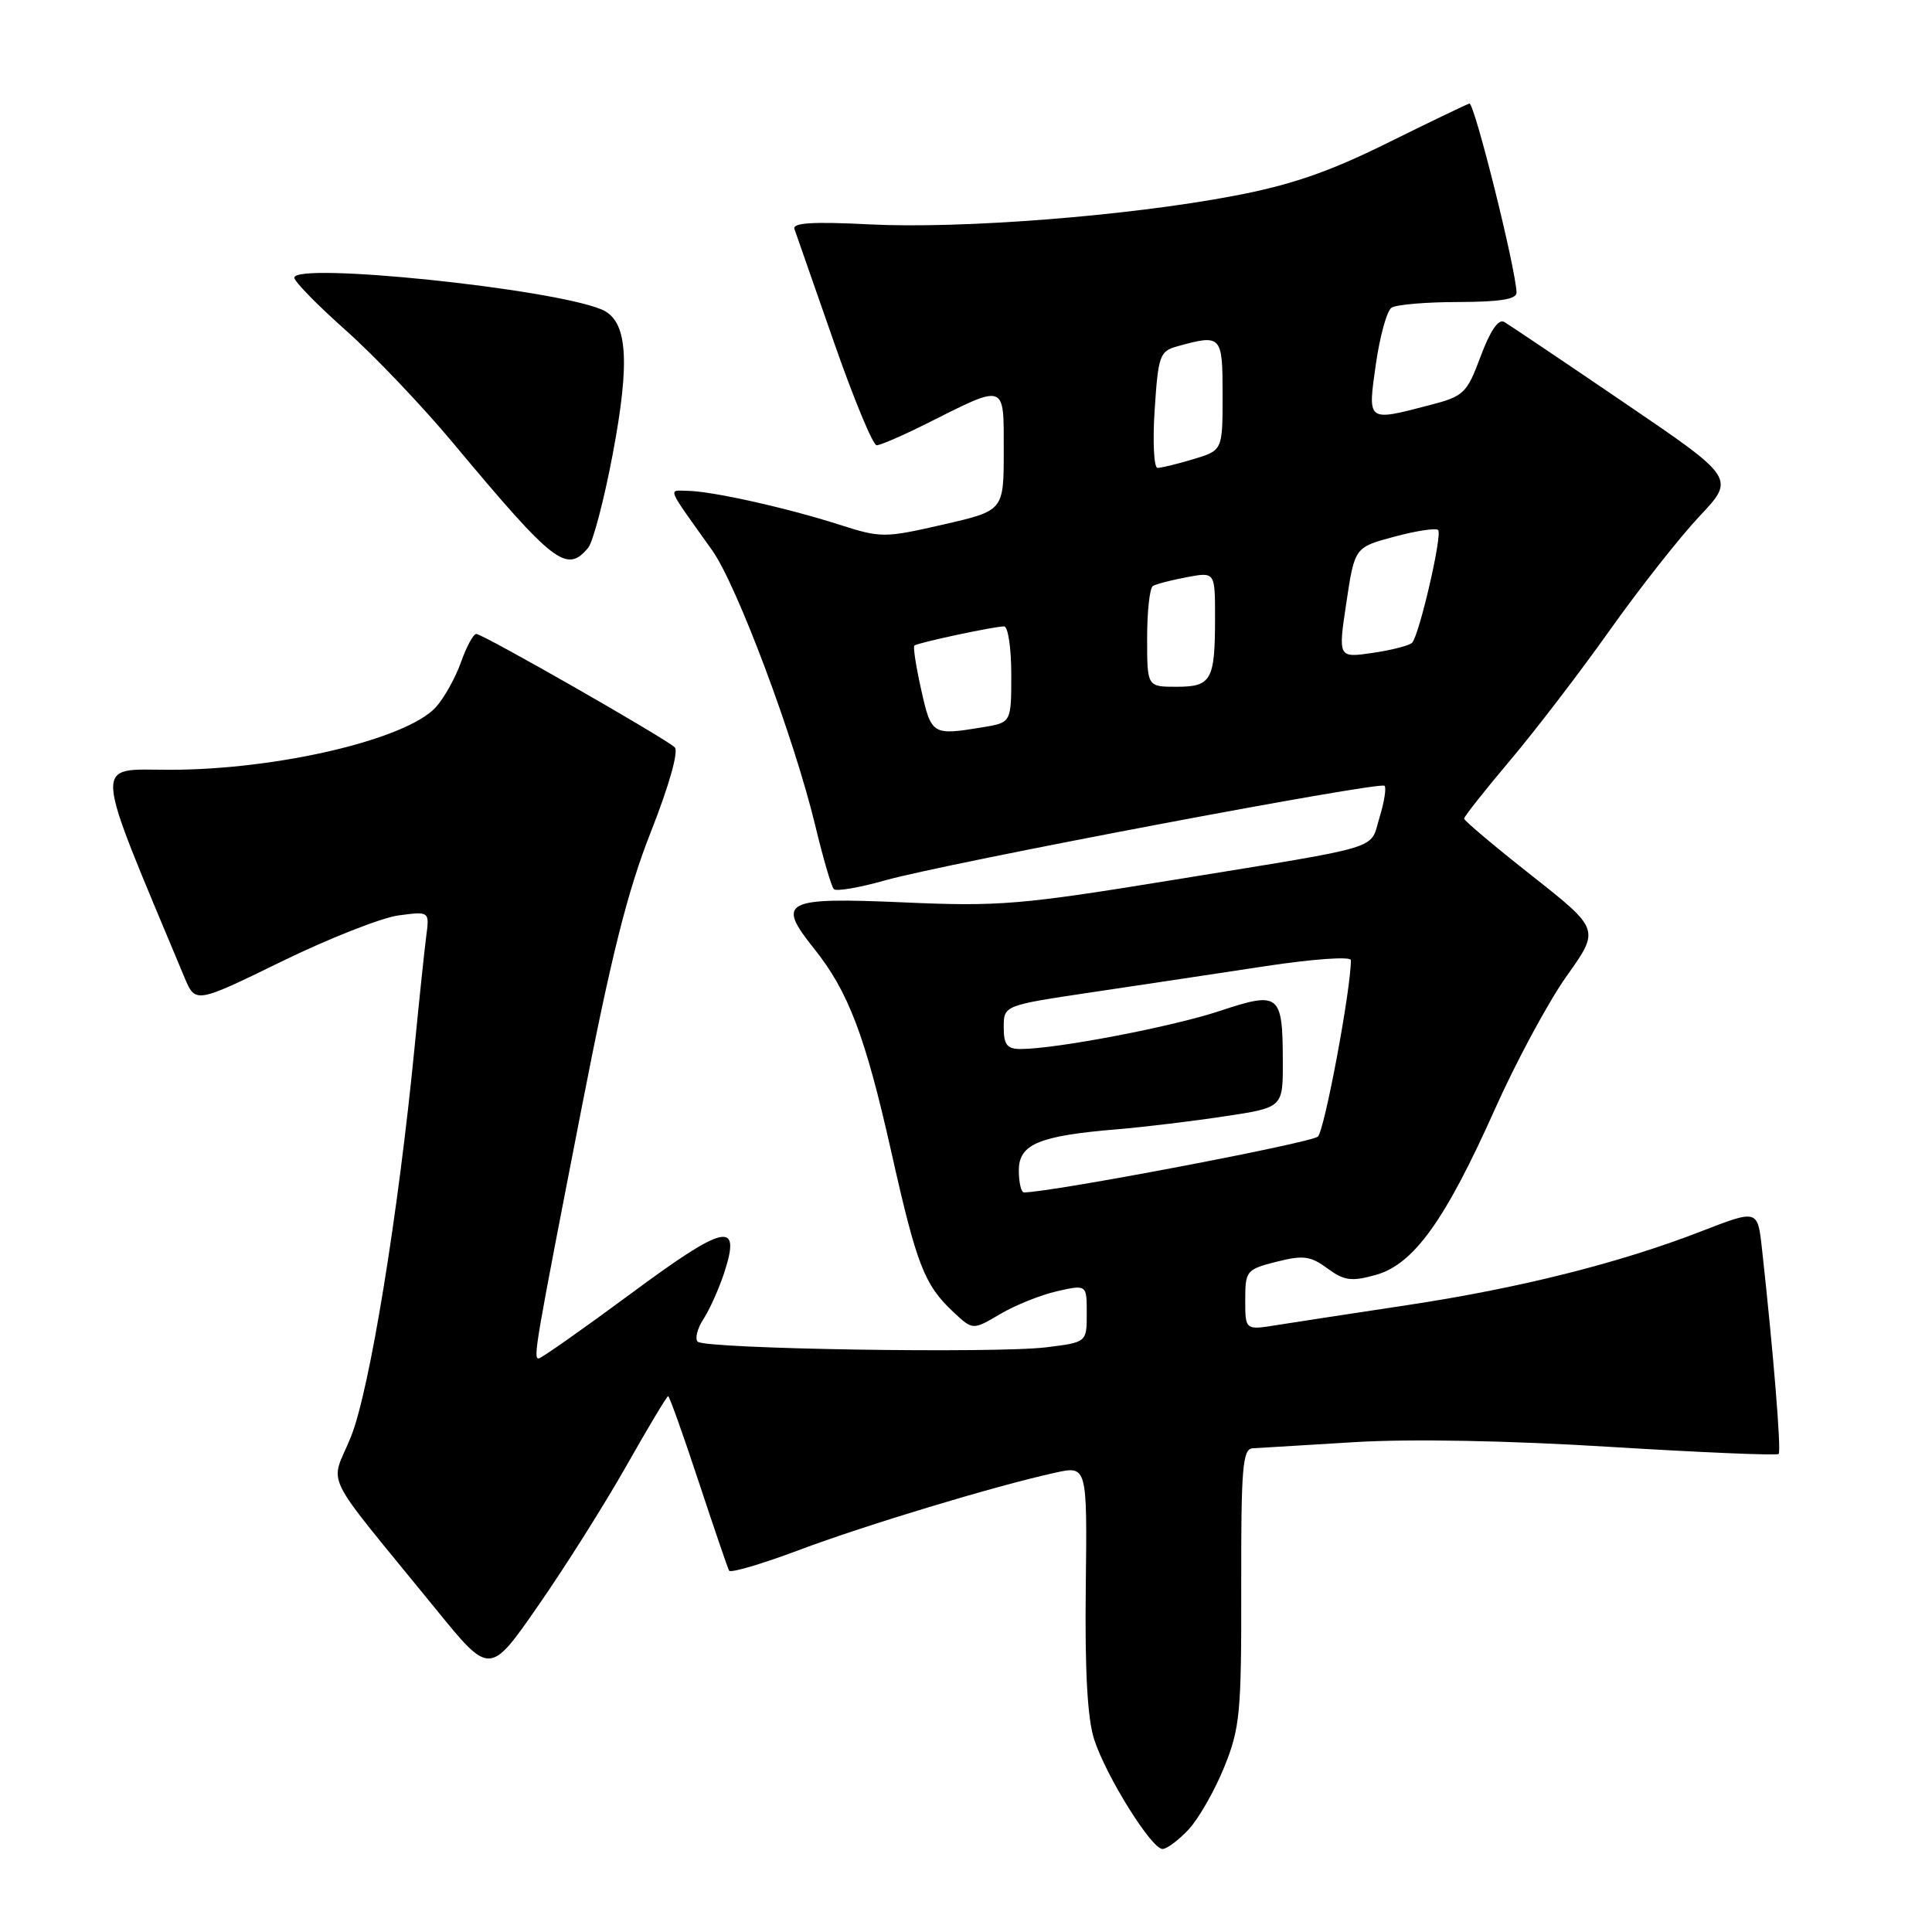 <?xml version="1.0" encoding="UTF-8" standalone="no"?>
<!DOCTYPE svg PUBLIC "-//W3C//DTD SVG 1.1//EN" "http://www.w3.org/Graphics/SVG/1.1/DTD/svg11.dtd" >
<svg xmlns="http://www.w3.org/2000/svg" xmlns:xlink="http://www.w3.org/1999/xlink" version="1.1" viewBox="0 0 256 256">
 <g >
 <path fill="currentColor"
d=" M 157.52 242.39 C 158.85 240.95 160.97 237.23 162.22 234.14 C 164.31 228.97 164.50 226.97 164.47 210.25 C 164.44 194.54 164.65 191.99 165.97 191.91 C 166.81 191.86 172.90 191.49 179.50 191.09 C 186.93 190.64 199.83 190.88 213.38 191.72 C 225.42 192.46 235.45 192.88 235.68 192.66 C 236.05 192.28 234.97 179.05 233.46 165.38 C 232.89 160.26 232.89 160.26 225.41 163.16 C 214.59 167.36 201.35 170.69 186.50 172.93 C 179.35 174.01 171.59 175.20 169.25 175.57 C 165.00 176.26 165.00 176.26 165.00 172.25 C 165.00 168.39 165.15 168.20 169.14 167.19 C 172.69 166.29 173.64 166.42 175.89 168.07 C 178.11 169.70 179.07 169.83 182.28 168.94 C 187.31 167.54 191.48 161.74 198.07 147.00 C 200.89 140.68 205.18 132.72 207.60 129.32 C 211.99 123.15 211.99 123.15 203.00 116.05 C 198.05 112.15 194.00 108.74 194.00 108.47 C 194.00 108.20 196.75 104.72 200.11 100.74 C 203.47 96.76 209.41 89.00 213.31 83.50 C 217.21 78.00 222.55 71.22 225.17 68.43 C 229.94 63.37 229.94 63.37 215.22 53.36 C 207.12 47.85 199.97 43.04 199.32 42.66 C 198.56 42.21 197.47 43.80 196.20 47.20 C 194.35 52.16 193.99 52.50 189.37 53.70 C 181.09 55.85 181.22 55.94 182.31 48.25 C 182.84 44.54 183.77 41.17 184.39 40.77 C 185.00 40.36 188.99 40.02 193.25 40.02 C 198.80 40.00 200.99 39.65 200.95 38.75 C 200.83 35.49 195.35 13.53 194.70 13.72 C 194.30 13.84 189.36 16.21 183.73 19.00 C 176.04 22.80 171.02 24.53 163.50 25.95 C 149.42 28.63 127.33 30.35 115.18 29.73 C 107.67 29.35 104.98 29.52 105.27 30.35 C 105.49 30.98 107.83 37.69 110.47 45.25 C 113.10 52.81 115.67 59.00 116.16 59.00 C 116.65 59.00 119.63 57.71 122.78 56.13 C 133.39 50.81 133.00 50.67 133.00 59.77 C 133.00 67.67 133.00 67.67 124.96 69.51 C 117.18 71.29 116.75 71.29 111.21 69.52 C 104.25 67.29 94.34 65.08 91.13 65.04 C 88.50 65.00 88.19 64.25 94.36 72.91 C 97.64 77.51 105.23 97.77 108.02 109.37 C 109.06 113.70 110.17 117.50 110.49 117.82 C 110.81 118.14 113.87 117.62 117.29 116.65 C 125.35 114.38 182.83 103.50 183.46 104.12 C 183.72 104.39 183.42 106.28 182.79 108.33 C 181.45 112.69 183.84 111.97 155.50 116.59 C 135.24 119.89 132.41 120.13 119.72 119.57 C 103.84 118.88 102.83 119.40 107.87 125.70 C 112.41 131.37 114.65 137.27 118.10 152.62 C 121.47 167.66 122.48 170.26 126.36 173.88 C 128.90 176.26 128.90 176.26 132.53 174.12 C 134.52 172.94 137.92 171.58 140.08 171.09 C 144.00 170.21 144.00 170.21 144.00 174.03 C 144.00 177.86 144.00 177.86 138.68 178.52 C 131.95 179.36 93.41 178.74 92.45 177.78 C 92.05 177.39 92.40 176.04 93.21 174.78 C 94.03 173.53 95.26 170.77 95.96 168.66 C 98.24 161.68 96.09 162.16 83.60 171.41 C 77.21 176.13 71.71 180.00 71.38 180.00 C 70.63 180.00 70.89 178.49 77.13 146.50 C 81.01 126.59 83.14 118.09 86.25 110.21 C 88.66 104.10 89.94 99.55 89.41 99.03 C 88.16 97.82 63.98 84.00 63.11 84.00 C 62.72 84.00 61.81 85.69 61.08 87.75 C 60.35 89.81 58.85 92.50 57.74 93.72 C 53.84 97.98 36.75 102.00 22.49 102.00 C 12.26 102.00 12.12 100.01 24.43 129.48 C 25.89 132.98 25.89 132.98 37.28 127.42 C 43.54 124.36 50.53 121.61 52.79 121.30 C 56.92 120.75 56.92 120.75 56.47 124.12 C 56.23 125.98 55.55 132.45 54.96 138.50 C 52.79 160.81 48.97 184.28 46.50 190.38 C 43.75 197.20 42.25 194.17 57.78 213.25 C 64.90 222.01 64.90 222.01 71.32 212.75 C 74.86 207.66 80.11 199.34 82.99 194.25 C 85.87 189.16 88.36 185.00 88.53 185.00 C 88.70 185.00 90.51 190.06 92.55 196.25 C 94.60 202.44 96.42 207.78 96.61 208.12 C 96.80 208.46 100.95 207.24 105.82 205.41 C 114.69 202.08 131.72 196.93 139.78 195.15 C 144.06 194.20 144.06 194.20 143.87 210.35 C 143.74 221.41 144.09 227.76 144.99 230.50 C 146.58 235.39 152.58 245.00 154.04 245.00 C 154.62 245.00 156.19 243.82 157.52 242.39 Z  M 77.94 72.58 C 78.58 71.80 80.05 66.21 81.19 60.17 C 83.55 47.65 83.14 42.43 79.70 41.00 C 73.00 38.21 39.00 34.71 39.00 36.80 C 39.00 37.30 42.07 40.44 45.82 43.77 C 49.57 47.10 55.96 53.81 60.01 58.67 C 73.42 74.73 75.08 76.02 77.94 72.58 Z  M 135.00 155.08 C 135.00 151.61 137.65 150.50 148.00 149.64 C 151.57 149.34 157.99 148.57 162.25 147.92 C 170.00 146.76 170.00 146.76 169.98 140.63 C 169.96 131.67 169.54 131.33 161.65 133.95 C 155.34 136.05 139.97 138.99 135.25 139.00 C 133.43 139.00 133.00 138.44 133.00 136.11 C 133.00 133.22 133.00 133.22 144.75 131.47 C 151.21 130.51 161.56 128.95 167.75 128.01 C 173.94 127.07 179.00 126.71 179.00 127.22 C 179.00 131.13 175.52 149.73 174.63 150.60 C 173.77 151.44 139.23 158.00 135.68 158.00 C 135.31 158.00 135.00 156.68 135.00 155.08 Z  M 122.07 91.42 C 121.38 88.35 120.97 85.71 121.16 85.54 C 121.58 85.17 131.72 83.00 133.05 83.00 C 133.57 83.00 134.00 85.87 134.00 89.37 C 134.00 95.74 134.00 95.74 130.25 96.36 C 123.53 97.47 123.41 97.40 122.07 91.42 Z  M 152.00 84.56 C 152.00 81.02 152.34 77.91 152.76 77.65 C 153.17 77.39 155.20 76.87 157.26 76.48 C 161.00 75.78 161.00 75.78 161.00 81.81 C 161.00 90.15 160.53 91.00 155.89 91.00 C 152.00 91.00 152.00 91.00 152.00 84.56 Z  M 178.40 79.85 C 179.50 72.52 179.50 72.52 184.77 71.11 C 187.66 70.33 190.27 69.94 190.56 70.23 C 191.15 70.81 188.08 84.12 187.11 85.17 C 186.78 85.53 184.43 86.14 181.90 86.51 C 177.30 87.18 177.30 87.18 178.40 79.85 Z  M 153.00 54.29 C 153.47 47.11 153.67 46.53 156.00 45.89 C 161.87 44.27 162.00 44.40 162.00 52.34 C 162.00 59.68 162.00 59.68 158.13 60.84 C 156.01 61.48 153.87 62.00 153.38 62.00 C 152.90 62.00 152.72 58.53 153.00 54.29 Z "/>
</g>
</svg>